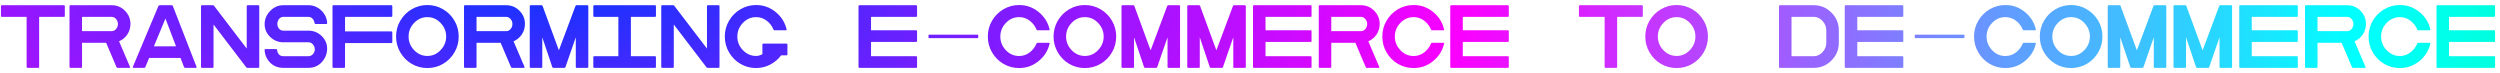 
<svg width="479" height="14" viewBox="0 0 479 14" fill="none" xmlns="http://www.w3.org/2000/svg">
<path d="M0.36 1C0.24 1 0.18 1.06 0.18 1.18V3.052C0.18 3.172 0.24 3.232 0.36 3.232H5.1V12.82C5.1 12.94 5.16 13 5.28 13H7.32C7.44 13 7.5 12.94 7.5 12.82V3.232H12.24C12.36 3.232 12.42 3.172 12.42 3.052V1.18C12.42 1.06 12.36 1 12.24 1H0.36ZM24.766 13C24.922 13 24.958 12.928 24.898 12.784L22.81 7.912C23.47 7.636 23.998 7.192 24.394 6.604C24.79 6.004 24.994 5.332 24.994 4.6C24.994 3.604 24.646 2.764 23.938 2.056C23.242 1.348 22.39 1 21.394 1H13.498C13.378 1 13.318 1.06 13.318 1.18V12.82C13.318 12.94 13.378 13 13.498 13H15.538C15.658 13 15.718 12.94 15.718 12.82V8.2H20.338L22.318 12.856C22.354 12.952 22.426 13 22.534 13H24.766ZM21.394 3.232C21.742 3.232 22.03 3.376 22.258 3.664C22.486 3.94 22.594 4.252 22.594 4.6C22.594 4.948 22.486 5.26 22.258 5.548C22.03 5.824 21.742 5.968 21.394 5.968H15.718V3.232H21.394ZM33.115 1.144C33.067 1.048 32.995 1 32.899 1H30.691C30.499 1 30.391 1.048 30.355 1.144L25.459 12.796C25.399 12.928 25.447 13 25.603 13H27.631C27.739 13 27.811 12.952 27.847 12.856L28.567 11.104H34.591L35.263 12.856C35.299 12.952 35.371 13 35.479 13H37.507C37.663 13 37.711 12.928 37.651 12.796L33.115 1.144ZM29.491 8.872L31.699 3.556L33.727 8.872H29.491ZM49.493 13C49.613 13 49.673 12.94 49.673 12.82V1.18C49.673 1.06 49.613 1 49.493 1H47.453C47.333 1 47.273 1.06 47.273 1.18V9.304L40.997 1.096C40.937 1.036 40.865 1 40.781 1H38.693C38.573 1 38.513 1.06 38.513 1.18V12.82C38.513 12.94 38.573 13 38.693 13H40.733C40.853 13 40.913 12.94 40.913 12.82V4.696L47.189 12.904C47.249 12.964 47.321 13 47.405 13H49.493ZM62.511 4.6C62.631 4.6 62.691 4.54 62.691 4.42C62.631 3.46 62.247 2.656 61.551 1.996C60.867 1.336 60.039 1 59.091 1H54.291C53.307 1 52.467 1.372 51.759 2.104C51.051 2.836 50.703 3.688 50.703 4.636C50.703 5.56 51.051 6.376 51.759 7.072C52.467 7.756 53.319 8.104 54.291 8.104H59.091C59.439 8.104 59.727 8.236 59.955 8.512C60.195 8.788 60.315 9.1 60.315 9.46C60.315 9.808 60.195 10.108 59.955 10.372C59.727 10.636 59.439 10.768 59.091 10.768H54.291C53.571 10.768 53.139 10.24 53.103 9.58C53.091 9.46 53.019 9.4 52.911 9.4H50.871C50.751 9.4 50.691 9.46 50.691 9.58C50.751 10.552 51.123 11.368 51.783 12.028C52.455 12.676 53.295 13 54.291 13H59.091C60.135 13 60.999 12.628 61.671 11.884C62.343 11.14 62.679 10.276 62.679 9.304C62.679 8.38 62.331 7.588 61.635 6.904C60.939 6.22 60.087 5.872 59.091 5.872H54.291C53.571 5.872 53.139 5.272 53.139 4.564C53.139 4.228 53.247 3.928 53.451 3.652C53.667 3.376 53.943 3.232 54.291 3.232H59.091C59.727 3.232 60.135 3.712 60.279 4.42C60.291 4.54 60.351 4.6 60.459 4.6H62.511ZM66.108 3.232H74.988C75.108 3.232 75.168 3.172 75.168 3.052V1.18C75.168 1.06 75.108 1 74.988 1H63.888C63.768 1 63.708 1.06 63.708 1.18V12.82C63.708 12.94 63.768 13 63.888 13H65.928C66.048 13 66.108 12.94 66.108 12.82V8.248H74.988C75.108 8.248 75.168 8.188 75.168 8.068V6.196C75.168 6.076 75.108 6.016 74.988 6.016H66.108V3.232ZM87.082 3.976C86.542 3.052 85.822 2.32 84.898 1.78C83.974 1.24 82.978 0.964 81.886 0.964C80.794 0.964 79.798 1.24 78.874 1.78C77.95 2.32 77.23 3.052 76.69 3.976C76.15 4.9 75.886 5.908 75.886 7C75.886 8.092 76.15 9.1 76.69 10.024C77.23 10.948 77.95 11.692 78.874 12.232C79.798 12.772 80.794 13.036 81.886 13.036C82.978 13.036 83.974 12.772 84.898 12.232C85.822 11.692 86.542 10.948 87.082 10.024C87.622 9.1 87.886 8.092 87.886 7C87.886 5.908 87.622 4.9 87.082 3.976ZM84.418 9.604C83.71 10.348 82.87 10.72 81.886 10.72C80.902 10.72 80.05 10.348 79.342 9.604C78.634 8.86 78.286 7.996 78.286 7C78.286 6.004 78.634 5.14 79.342 4.396C80.05 3.652 80.902 3.28 81.886 3.28C82.87 3.28 83.71 3.652 84.418 4.396C85.126 5.14 85.486 6.004 85.486 7C85.486 7.996 85.126 8.86 84.418 9.604ZM100.352 13C100.508 13 100.544 12.928 100.484 12.784L98.396 7.912C99.056 7.636 99.584 7.192 99.98 6.604C100.376 6.004 100.58 5.332 100.58 4.6C100.58 3.604 100.232 2.764 99.524 2.056C98.828 1.348 97.976 1 96.98 1H89.084C88.964 1 88.904 1.06 88.904 1.18V12.82C88.904 12.94 88.964 13 89.084 13H91.124C91.244 13 91.304 12.94 91.304 12.82V8.2H95.924L97.904 12.856C97.94 12.952 98.012 13 98.12 13H100.352ZM96.98 3.232C97.328 3.232 97.616 3.376 97.844 3.664C98.072 3.94 98.18 4.252 98.18 4.6C98.18 4.948 98.072 5.26 97.844 5.548C97.616 5.824 97.328 5.968 96.98 5.968H91.304V3.232H96.98ZM112.541 13C112.661 13 112.721 12.94 112.721 12.82V1.18C112.721 1.06 112.661 1 112.541 1H110.477C110.369 1 110.297 1.048 110.261 1.144L107.081 9.64L103.961 1.144C103.925 1.048 103.853 1 103.745 1H101.681C101.561 1 101.501 1.06 101.501 1.18V12.82C101.501 12.94 101.561 13 101.681 13H103.721C103.841 13 103.901 12.94 103.901 12.82V7.144L105.821 12.856C105.857 12.952 105.929 13 106.037 13H108.125C108.233 13 108.305 12.952 108.341 12.856L110.321 7.144V12.82C110.321 12.94 110.381 13 110.501 13H112.541ZM125.499 3.232C125.619 3.232 125.679 3.172 125.679 3.052V1.18C125.679 1.06 125.619 1 125.499 1H113.859C113.739 1 113.679 1.06 113.679 1.18V3.052C113.679 3.172 113.739 3.232 113.859 3.232H118.479V10.768H113.859C113.739 10.768 113.679 10.828 113.679 10.948V12.82C113.679 12.94 113.739 13 113.859 13H125.499C125.619 13 125.679 12.94 125.679 12.82V10.948C125.679 10.828 125.619 10.768 125.499 10.768H120.879V3.232H125.499ZM137.677 13C137.797 13 137.857 12.94 137.857 12.82V1.18C137.857 1.06 137.797 1 137.677 1H135.637C135.517 1 135.457 1.06 135.457 1.18V9.304L129.181 1.096C129.121 1.036 129.049 1 128.965 1H126.877C126.757 1 126.697 1.06 126.697 1.18V12.82C126.697 12.94 126.757 13 126.877 13H128.917C129.037 13 129.097 12.94 129.097 12.82V4.696L135.373 12.904C135.433 12.964 135.505 13 135.589 13H137.677ZM150.694 10.6C150.814 10.6 150.874 10.54 150.874 10.42V8.536C150.874 8.416 150.814 8.356 150.694 8.356H146.254C146.134 8.356 146.074 8.416 146.074 8.536V10.384C145.654 10.612 145.246 10.72 144.874 10.72C143.89 10.72 143.038 10.348 142.33 9.604C141.622 8.86 141.274 7.996 141.274 7C141.274 6.004 141.622 5.14 142.33 4.396C143.038 3.652 143.89 3.28 144.874 3.28C145.618 3.28 146.29 3.508 146.878 3.952C147.478 4.396 147.922 4.972 148.198 5.656C148.246 5.752 148.318 5.8 148.414 5.8H150.55C150.694 5.8 150.742 5.728 150.706 5.596C150.382 4.264 149.686 3.16 148.594 2.284C147.514 1.408 146.278 0.964 144.874 0.964C143.782 0.964 142.786 1.24 141.862 1.78C140.938 2.32 140.218 3.052 139.678 3.976C139.138 4.9 138.874 5.908 138.874 7C138.874 8.092 139.138 9.1 139.678 10.024C140.218 10.948 140.938 11.692 141.862 12.232C142.786 12.772 143.782 13.036 144.874 13.036C146.794 13.036 148.534 12.1 149.674 10.6H150.694ZM166.89 3.232H175.53C175.65 3.232 175.71 3.172 175.71 3.052V1.18C175.71 1.06 175.65 1 175.53 1H164.67C164.55 1 164.49 1.06 164.49 1.18V12.82C164.49 12.94 164.55 13 164.67 13H175.53C175.65 13 175.71 12.94 175.71 12.82V10.948C175.71 10.828 175.65 10.768 175.53 10.768H166.89V8.032H175.53C175.65 8.032 175.71 7.972 175.71 7.852V5.98C175.71 5.86 175.65 5.8 175.53 5.8H166.89V3.232ZM187.431 6.748C187.431 6.676 187.383 6.64 187.275 6.64H178.059C177.951 6.64 177.903 6.676 177.903 6.748V7.192C177.903 7.264 177.951 7.3 178.059 7.3H187.275C187.383 7.3 187.431 7.264 187.431 7.192V6.748ZM198.805 8.2C198.709 8.2 198.637 8.248 198.589 8.344C198.313 9.028 197.869 9.604 197.269 10.06C196.681 10.504 196.009 10.732 195.265 10.732C194.281 10.732 193.429 10.36 192.721 9.616C192.013 8.86 191.665 7.996 191.665 7C191.665 6.004 192.013 5.14 192.721 4.396C193.429 3.652 194.281 3.28 195.265 3.28C196.009 3.28 196.681 3.508 197.269 3.952C197.869 4.396 198.313 4.972 198.589 5.656C198.637 5.752 198.709 5.8 198.805 5.8H200.941C201.085 5.8 201.133 5.728 201.097 5.596C200.773 4.264 200.077 3.16 198.985 2.284C197.905 1.408 196.669 0.964 195.265 0.964C194.173 0.964 193.177 1.24 192.253 1.78C191.329 2.32 190.609 3.052 190.069 3.976C189.529 4.9 189.265 5.908 189.265 7C189.265 8.092 189.529 9.1 190.069 10.024C190.609 10.948 191.329 11.692 192.253 12.232C193.177 12.772 194.173 13.036 195.265 13.036C196.669 13.036 197.905 12.592 198.985 11.716C200.077 10.84 200.773 9.736 201.097 8.404C201.133 8.272 201.085 8.2 200.941 8.2H198.805ZM213.059 3.976C212.519 3.052 211.799 2.32 210.875 1.78C209.951 1.24 208.955 0.964 207.863 0.964C206.771 0.964 205.775 1.24 204.851 1.78C203.927 2.32 203.207 3.052 202.667 3.976C202.127 4.9 201.863 5.908 201.863 7C201.863 8.092 202.127 9.1 202.667 10.024C203.207 10.948 203.927 11.692 204.851 12.232C205.775 12.772 206.771 13.036 207.863 13.036C208.955 13.036 209.951 12.772 210.875 12.232C211.799 11.692 212.519 10.948 213.059 10.024C213.599 9.1 213.863 8.092 213.863 7C213.863 5.908 213.599 4.9 213.059 3.976ZM210.395 9.604C209.687 10.348 208.847 10.72 207.863 10.72C206.879 10.72 206.027 10.348 205.319 9.604C204.611 8.86 204.263 7.996 204.263 7C204.263 6.004 204.611 5.14 205.319 4.396C206.027 3.652 206.879 3.28 207.863 3.28C208.847 3.28 209.687 3.652 210.395 4.396C211.103 5.14 211.463 6.004 211.463 7C211.463 7.996 211.103 8.86 210.395 9.604ZM225.92 13C226.04 13 226.1 12.94 226.1 12.82V1.18C226.1 1.06 226.04 1 225.92 1H223.856C223.748 1 223.676 1.048 223.64 1.144L220.46 9.64L217.34 1.144C217.304 1.048 217.232 1 217.124 1H215.06C214.94 1 214.88 1.06 214.88 1.18V12.82C214.88 12.94 214.94 13 215.06 13H217.1C217.22 13 217.28 12.94 217.28 12.82V7.144L219.2 12.856C219.236 12.952 219.308 13 219.416 13H221.504C221.612 13 221.684 12.952 221.72 12.856L223.7 7.144V12.82C223.7 12.94 223.76 13 223.88 13H225.92ZM238.518 13C238.638 13 238.698 12.94 238.698 12.82V1.18C238.698 1.06 238.638 1 238.518 1H236.454C236.346 1 236.274 1.048 236.238 1.144L233.058 9.64L229.938 1.144C229.902 1.048 229.83 1 229.722 1H227.658C227.538 1 227.478 1.06 227.478 1.18V12.82C227.478 12.94 227.538 13 227.658 13H229.698C229.818 13 229.878 12.94 229.878 12.82V7.144L231.798 12.856C231.834 12.952 231.906 13 232.014 13H234.102C234.21 13 234.282 12.952 234.318 12.856L236.298 7.144V12.82C236.298 12.94 236.358 13 236.478 13H238.518ZM242.475 3.232H251.115C251.235 3.232 251.295 3.172 251.295 3.052V1.18C251.295 1.06 251.235 1 251.115 1H240.255C240.135 1 240.075 1.06 240.075 1.18V12.82C240.075 12.94 240.135 13 240.255 13H251.115C251.235 13 251.295 12.94 251.295 12.82V10.948C251.295 10.828 251.235 10.768 251.115 10.768H242.475V8.032H251.115C251.235 8.032 251.295 7.972 251.295 7.852V5.98C251.295 5.86 251.235 5.8 251.115 5.8H242.475V3.232ZM264.121 13C264.277 13 264.313 12.928 264.253 12.784L262.165 7.912C262.825 7.636 263.353 7.192 263.749 6.604C264.145 6.004 264.349 5.332 264.349 4.6C264.349 3.604 264.001 2.764 263.293 2.056C262.597 1.348 261.745 1 260.749 1H252.853C252.733 1 252.673 1.06 252.673 1.18V12.82C252.673 12.94 252.733 13 252.853 13H254.893C255.013 13 255.073 12.94 255.073 12.82V8.2H259.693L261.673 12.856C261.709 12.952 261.781 13 261.889 13H264.121ZM260.749 3.232C261.097 3.232 261.385 3.376 261.613 3.664C261.841 3.94 261.949 4.252 261.949 4.6C261.949 4.948 261.841 5.26 261.613 5.548C261.385 5.824 261.097 5.968 260.749 5.968H255.073V3.232H260.749ZM274.391 8.2C274.295 8.2 274.223 8.248 274.175 8.344C273.899 9.028 273.455 9.604 272.855 10.06C272.267 10.504 271.595 10.732 270.851 10.732C269.867 10.732 269.015 10.36 268.307 9.616C267.599 8.86 267.251 7.996 267.251 7C267.251 6.004 267.599 5.14 268.307 4.396C269.015 3.652 269.867 3.28 270.851 3.28C271.595 3.28 272.267 3.508 272.855 3.952C273.455 4.396 273.899 4.972 274.175 5.656C274.223 5.752 274.295 5.8 274.391 5.8H276.527C276.671 5.8 276.719 5.728 276.683 5.596C276.359 4.264 275.663 3.16 274.571 2.284C273.491 1.408 272.255 0.964 270.851 0.964C269.759 0.964 268.763 1.24 267.839 1.78C266.915 2.32 266.195 3.052 265.655 3.976C265.115 4.9 264.851 5.908 264.851 7C264.851 8.092 265.115 9.1 265.655 10.024C266.195 10.948 266.915 11.692 267.839 12.232C268.763 12.772 269.759 13.036 270.851 13.036C272.255 13.036 273.491 12.592 274.571 11.716C275.663 10.84 276.359 9.736 276.683 8.404C276.719 8.272 276.671 8.2 276.527 8.2H274.391ZM280.268 3.232H288.908C289.028 3.232 289.088 3.172 289.088 3.052V1.18C289.088 1.06 289.028 1 288.908 1H278.048C277.928 1 277.868 1.06 277.868 1.18V12.82C277.868 12.94 277.928 13 278.048 13H288.908C289.028 13 289.088 12.94 289.088 12.82V10.948C289.088 10.828 289.028 10.768 288.908 10.768H280.268V8.032H288.908C289.028 8.032 289.088 7.972 289.088 7.852V5.98C289.088 5.86 289.028 5.8 288.908 5.8H280.268V3.232ZM302.704 1C302.584 1 302.524 1.06 302.524 1.18V3.052C302.524 3.172 302.584 3.232 302.704 3.232H307.444V12.82C307.444 12.94 307.504 13 307.624 13H309.664C309.784 13 309.844 12.94 309.844 12.82V3.232H314.584C314.704 3.232 314.764 3.172 314.764 3.052V1.18C314.764 1.06 314.704 1 314.584 1H302.704ZM326.437 3.976C325.897 3.052 325.177 2.32 324.253 1.78C323.329 1.24 322.333 0.964 321.241 0.964C320.149 0.964 319.153 1.24 318.229 1.78C317.305 2.32 316.585 3.052 316.045 3.976C315.505 4.9 315.241 5.908 315.241 7C315.241 8.092 315.505 9.1 316.045 10.024C316.585 10.948 317.305 11.692 318.229 12.232C319.153 12.772 320.149 13.036 321.241 13.036C322.333 13.036 323.329 12.772 324.253 12.232C325.177 11.692 325.897 10.948 326.437 10.024C326.977 9.1 327.241 8.092 327.241 7C327.241 5.908 326.977 4.9 326.437 3.976ZM323.773 9.604C323.065 10.348 322.225 10.72 321.241 10.72C320.257 10.72 319.405 10.348 318.697 9.604C317.989 8.86 317.641 7.996 317.641 7C317.641 6.004 317.989 5.14 318.697 4.396C319.405 3.652 320.257 3.28 321.241 3.28C322.225 3.28 323.065 3.652 323.773 4.396C324.481 5.14 324.841 6.004 324.841 7C324.841 7.996 324.481 8.86 323.773 9.604ZM352.317 5.8C352.317 4.48 351.849 3.352 350.901 2.416C349.965 1.468 348.837 1 347.517 1H341.037C340.917 1 340.857 1.06 340.857 1.18V12.82C340.857 12.94 340.917 13 341.037 13H347.517C348.837 13 349.965 12.532 350.901 11.596C351.849 10.648 352.317 9.52 352.317 8.2V5.8ZM349.917 8.2C349.917 8.872 349.677 9.472 349.197 9.988C348.729 10.504 348.165 10.768 347.517 10.768H343.257V3.232H347.517C348.165 3.232 348.729 3.496 349.197 4.012C349.677 4.528 349.917 5.128 349.917 5.8V8.2ZM355.854 3.232H364.494C364.614 3.232 364.674 3.172 364.674 3.052V1.18C364.674 1.06 364.614 1 364.494 1H353.634C353.514 1 353.454 1.06 353.454 1.18V12.82C353.454 12.94 353.514 13 353.634 13H364.494C364.614 13 364.674 12.94 364.674 12.82V10.948C364.674 10.828 364.614 10.768 364.494 10.768H355.854V8.032H364.494C364.614 8.032 364.674 7.972 364.674 7.852V5.98C364.674 5.86 364.614 5.8 364.494 5.8H355.854V3.232ZM376.396 6.748C376.396 6.676 376.348 6.64 376.24 6.64H367.024C366.916 6.64 366.868 6.676 366.868 6.748V7.192C366.868 7.264 366.916 7.3 367.024 7.3H376.24C376.348 7.3 376.396 7.264 376.396 7.192V6.748ZM387.77 8.2C387.674 8.2 387.602 8.248 387.554 8.344C387.278 9.028 386.834 9.604 386.234 10.06C385.646 10.504 384.974 10.732 384.23 10.732C383.246 10.732 382.394 10.36 381.686 9.616C380.978 8.86 380.63 7.996 380.63 7C380.63 6.004 380.978 5.14 381.686 4.396C382.394 3.652 383.246 3.28 384.23 3.28C384.974 3.28 385.646 3.508 386.234 3.952C386.834 4.396 387.278 4.972 387.554 5.656C387.602 5.752 387.674 5.8 387.77 5.8H389.906C390.05 5.8 390.098 5.728 390.062 5.596C389.738 4.264 389.042 3.16 387.95 2.284C386.87 1.408 385.634 0.964 384.23 0.964C383.138 0.964 382.142 1.24 381.218 1.78C380.294 2.32 379.574 3.052 379.034 3.976C378.494 4.9 378.23 5.908 378.23 7C378.23 8.092 378.494 9.1 379.034 10.024C379.574 10.948 380.294 11.692 381.218 12.232C382.142 12.772 383.138 13.036 384.23 13.036C385.634 13.036 386.87 12.592 387.95 11.716C389.042 10.84 389.738 9.736 390.062 8.404C390.098 8.272 390.05 8.2 389.906 8.2H387.77ZM402.023 3.976C401.483 3.052 400.763 2.32 399.839 1.78C398.915 1.24 397.919 0.964 396.827 0.964C395.735 0.964 394.739 1.24 393.815 1.78C392.891 2.32 392.171 3.052 391.631 3.976C391.091 4.9 390.827 5.908 390.827 7C390.827 8.092 391.091 9.1 391.631 10.024C392.171 10.948 392.891 11.692 393.815 12.232C394.739 12.772 395.735 13.036 396.827 13.036C397.919 13.036 398.915 12.772 399.839 12.232C400.763 11.692 401.483 10.948 402.023 10.024C402.563 9.1 402.827 8.092 402.827 7C402.827 5.908 402.563 4.9 402.023 3.976ZM399.359 9.604C398.651 10.348 397.811 10.72 396.827 10.72C395.843 10.72 394.991 10.348 394.283 9.604C393.575 8.86 393.227 7.996 393.227 7C393.227 6.004 393.575 5.14 394.283 4.396C394.991 3.652 395.843 3.28 396.827 3.28C397.811 3.28 398.651 3.652 399.359 4.396C400.067 5.14 400.427 6.004 400.427 7C400.427 7.996 400.067 8.86 399.359 9.604ZM414.885 13C415.005 13 415.065 12.94 415.065 12.82V1.18C415.065 1.06 415.005 1 414.885 1H412.821C412.713 1 412.641 1.048 412.605 1.144L409.425 9.64L406.305 1.144C406.269 1.048 406.197 1 406.089 1H404.025C403.905 1 403.845 1.06 403.845 1.18V12.82C403.845 12.94 403.905 13 404.025 13H406.065C406.185 13 406.245 12.94 406.245 12.82V7.144L408.165 12.856C408.201 12.952 408.273 13 408.381 13H410.469C410.577 13 410.649 12.952 410.685 12.856L412.665 7.144V12.82C412.665 12.94 412.725 13 412.845 13H414.885ZM427.483 13C427.603 13 427.663 12.94 427.663 12.82V1.18C427.663 1.06 427.603 1 427.483 1H425.419C425.311 1 425.239 1.048 425.203 1.144L422.023 9.64L418.903 1.144C418.867 1.048 418.795 1 418.687 1H416.623C416.503 1 416.443 1.06 416.443 1.18V12.82C416.443 12.94 416.503 13 416.623 13H418.663C418.783 13 418.843 12.94 418.843 12.82V7.144L420.763 12.856C420.799 12.952 420.871 13 420.979 13H423.067C423.175 13 423.247 12.952 423.283 12.856L425.263 7.144V12.82C425.263 12.94 425.323 13 425.443 13H427.483ZM431.44 3.232H440.08C440.2 3.232 440.26 3.172 440.26 3.052V1.18C440.26 1.06 440.2 1 440.08 1H429.22C429.1 1 429.04 1.06 429.04 1.18V12.82C429.04 12.94 429.1 13 429.22 13H440.08C440.2 13 440.26 12.94 440.26 12.82V10.948C440.26 10.828 440.2 10.768 440.08 10.768H431.44V8.032H440.08C440.2 8.032 440.26 7.972 440.26 7.852V5.98C440.26 5.86 440.2 5.8 440.08 5.8H431.44V3.232ZM453.086 13C453.242 13 453.278 12.928 453.218 12.784L451.13 7.912C451.79 7.636 452.318 7.192 452.714 6.604C453.11 6.004 453.314 5.332 453.314 4.6C453.314 3.604 452.966 2.764 452.258 2.056C451.562 1.348 450.71 1 449.714 1H441.818C441.698 1 441.638 1.06 441.638 1.18V12.82C441.638 12.94 441.698 13 441.818 13H443.858C443.978 13 444.038 12.94 444.038 12.82V8.2H448.658L450.638 12.856C450.674 12.952 450.746 13 450.854 13H453.086ZM449.714 3.232C450.062 3.232 450.35 3.376 450.578 3.664C450.806 3.94 450.914 4.252 450.914 4.6C450.914 4.948 450.806 5.26 450.578 5.548C450.35 5.824 450.062 5.968 449.714 5.968H444.038V3.232H449.714ZM463.356 8.2C463.26 8.2 463.188 8.248 463.14 8.344C462.864 9.028 462.42 9.604 461.82 10.06C461.232 10.504 460.56 10.732 459.816 10.732C458.832 10.732 457.98 10.36 457.272 9.616C456.564 8.86 456.216 7.996 456.216 7C456.216 6.004 456.564 5.14 457.272 4.396C457.98 3.652 458.832 3.28 459.816 3.28C460.56 3.28 461.232 3.508 461.82 3.952C462.42 4.396 462.864 4.972 463.14 5.656C463.188 5.752 463.26 5.8 463.356 5.8H465.492C465.636 5.8 465.684 5.728 465.648 5.596C465.324 4.264 464.628 3.16 463.536 2.284C462.456 1.408 461.22 0.964 459.816 0.964C458.724 0.964 457.728 1.24 456.804 1.78C455.88 2.32 455.16 3.052 454.62 3.976C454.08 4.9 453.816 5.908 453.816 7C453.816 8.092 454.08 9.1 454.62 10.024C455.16 10.948 455.88 11.692 456.804 12.232C457.728 12.772 458.724 13.036 459.816 13.036C461.22 13.036 462.456 12.592 463.536 11.716C464.628 10.84 465.324 9.736 465.648 8.404C465.684 8.272 465.636 8.2 465.492 8.2H463.356ZM469.233 3.232H477.873C477.993 3.232 478.053 3.172 478.053 3.052V1.18C478.053 1.06 477.993 1 477.873 1H467.013C466.893 1 466.833 1.06 466.833 1.18V12.82C466.833 12.94 466.893 13 467.013 13H477.873C477.993 13 478.053 12.94 478.053 12.82V10.948C478.053 10.828 477.993 10.768 477.873 10.768H469.233V8.032H477.873C477.993 8.032 478.053 7.972 478.053 7.852V5.98C478.053 5.86 477.993 5.8 477.873 5.8H469.233V3.232Z" fill="url(#paint0_diamond_2245_22670)"/>
<defs>
<radialGradient id="paint0_diamond_2245_22670" cx="0" cy="0" r="1" gradientUnits="userSpaceOnUse" gradientTransform="translate(105.962 -7.542) rotate(2.848) scale(493.879 240.049)">
<stop stop-color="#0038FF"/>
<stop offset="0.352" stop-color="#FA00FF"/>
<stop offset="0.693" stop-color="#00FFFF"/>
<stop offset="1" stop-color="#00FF47"/>
</radialGradient>
</defs>
</svg>
